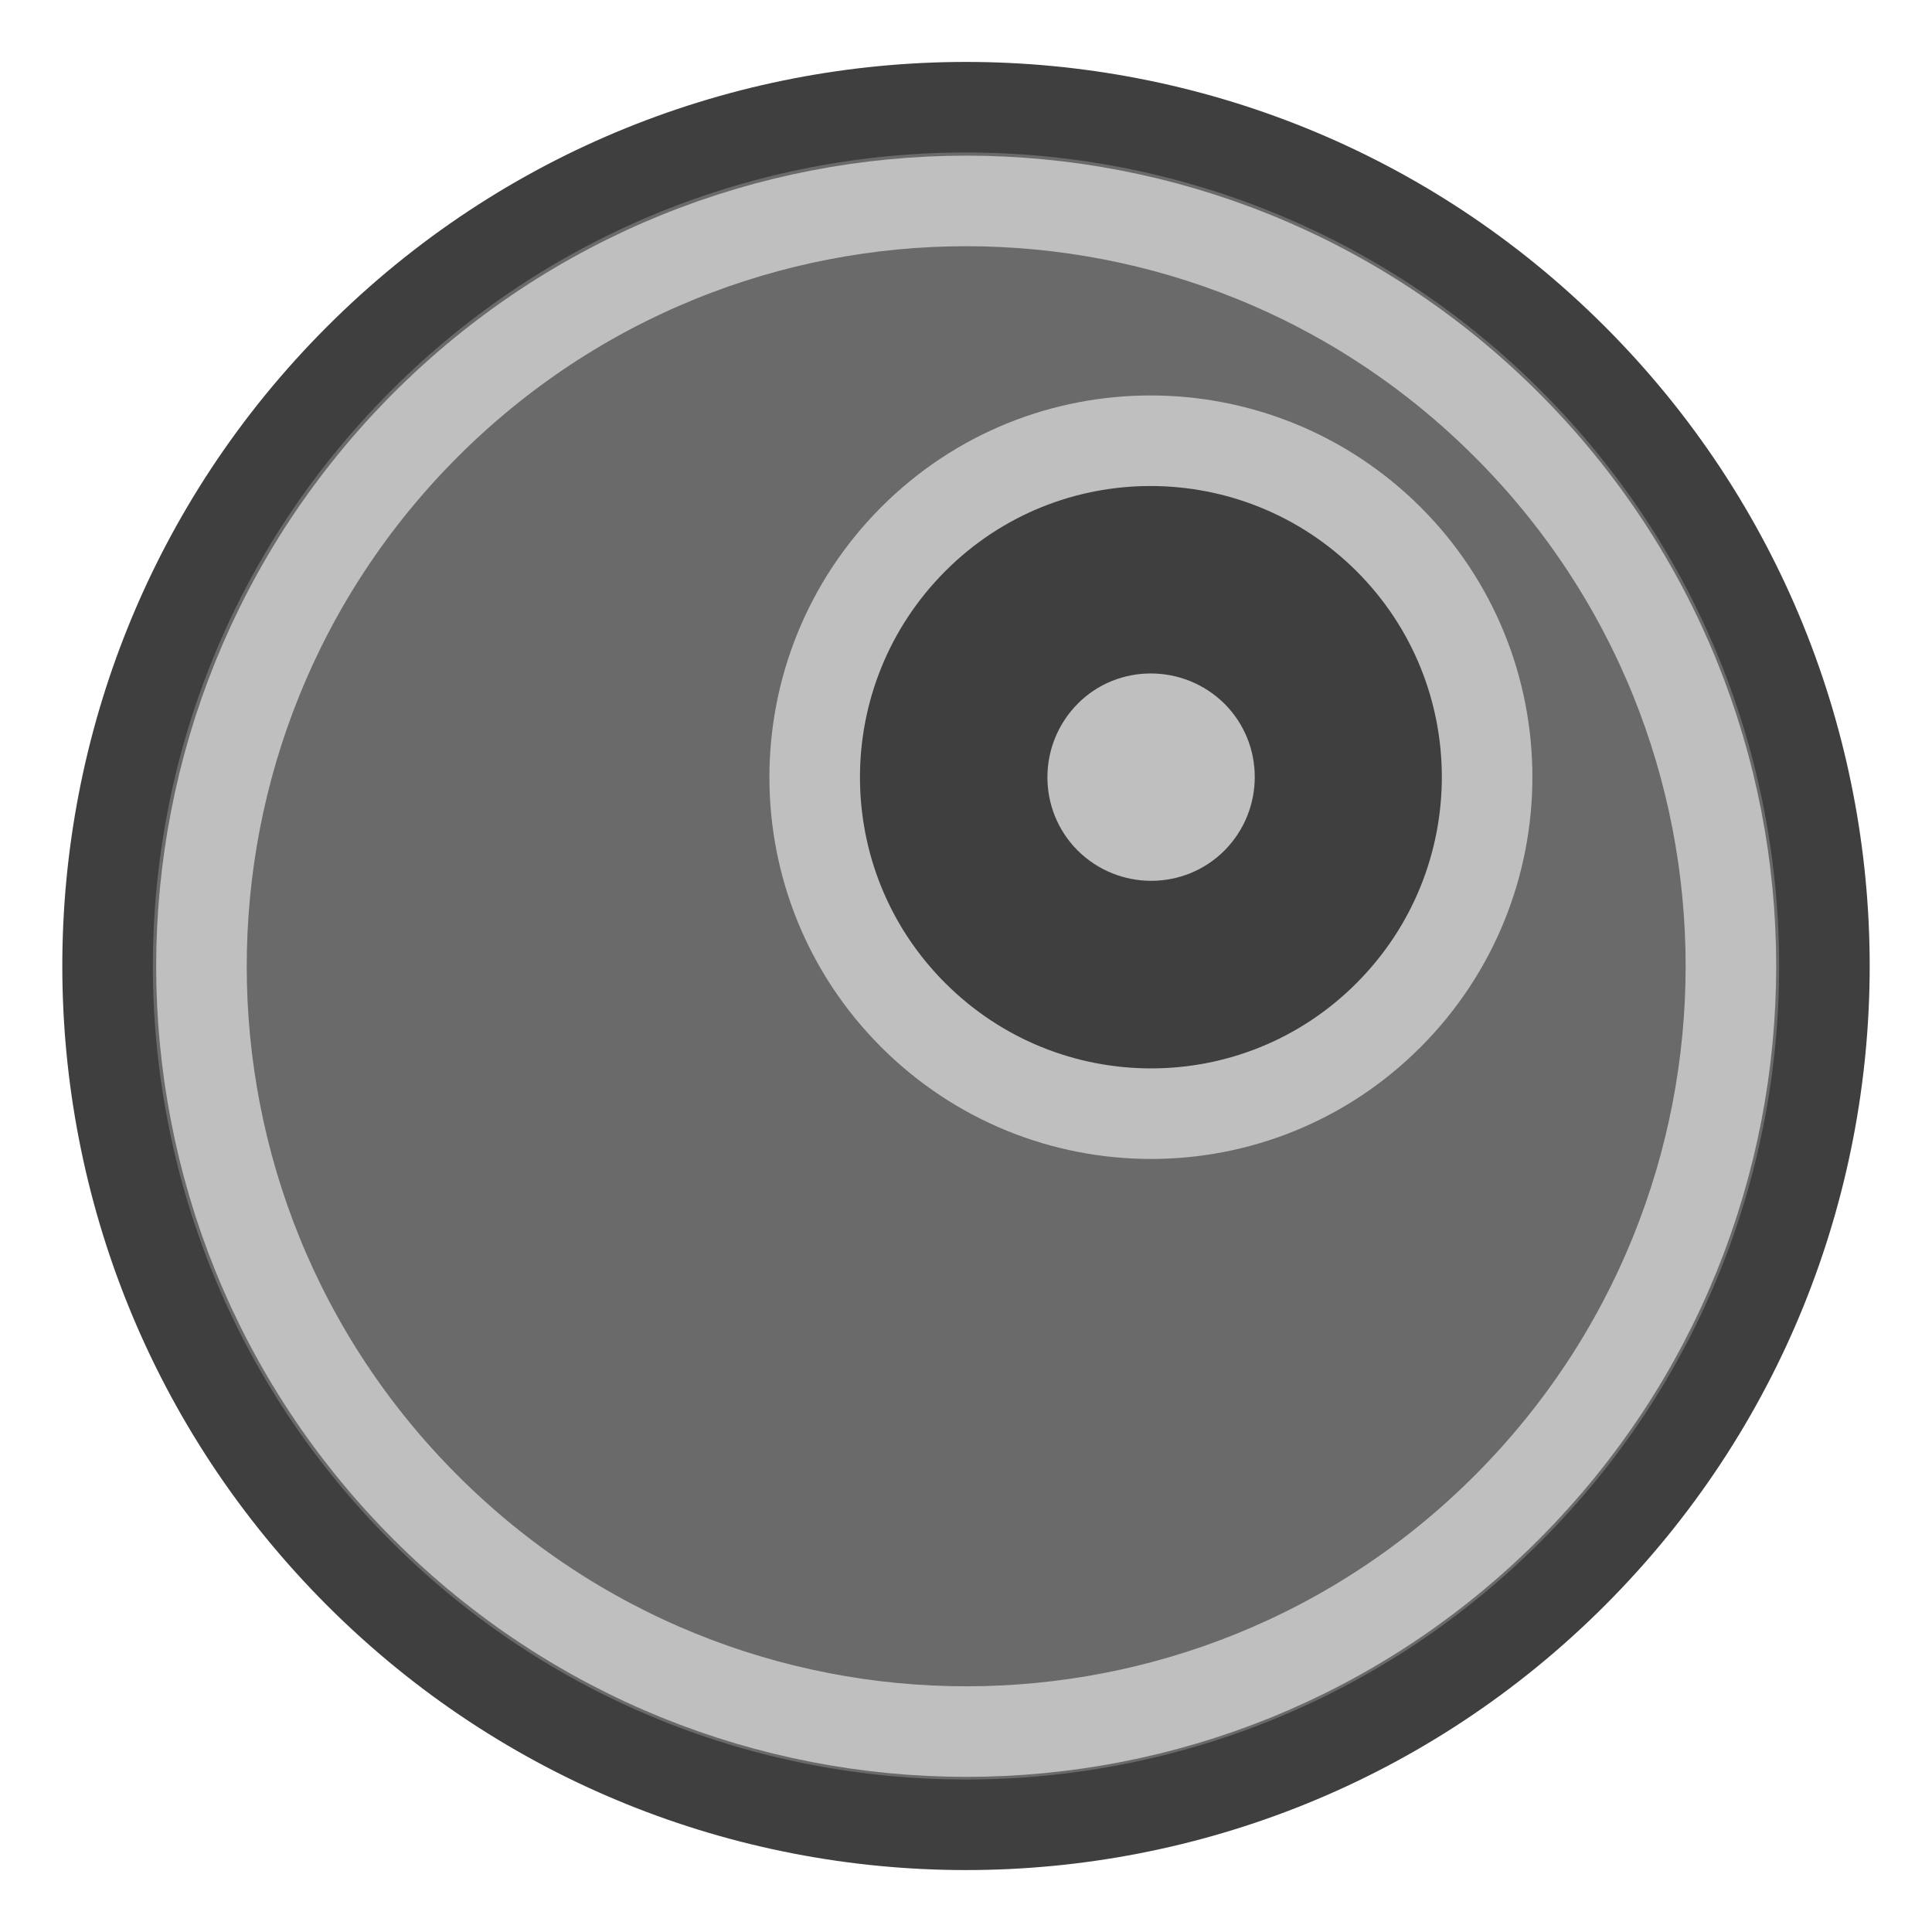 <?xml version="1.0" encoding="utf-8"?>
<!-- Generator: Adobe Illustrator 23.0.0, SVG Export Plug-In . SVG Version: 6.00 Build 0)  -->
<svg version="1.1" id="weightDriver" xmlns="http://www.w3.org/2000/svg" xmlns:xlink="http://www.w3.org/1999/xlink" x="0px"
	 y="0px" viewBox="0 0 512 512" style="enable-background:new 0 0 512 512;" xml:space="preserve">
<style type="text/css">
	.st0{fill-rule:evenodd;clip-rule:evenodd;fill:#6A6A6A;stroke:#3F3F3F;stroke-width:24;stroke-miterlimit:10;}
	.st1{fill:none;stroke:#BFBFBF;stroke-width:24;stroke-miterlimit:10;}
	.st2{fill-rule:evenodd;clip-rule:evenodd;fill:#3F3F3F;stroke:#BFBFBF;stroke-width:24;stroke-miterlimit:10;}
	.st3{fill-rule:evenodd;clip-rule:evenodd;fill:#BFBFBF;}
</style>
<path id="large_sphere" class="st0" d="M416.8,95c88.9,88.9,88.9,233,0.1,321.9S184,505.8,95.2,417C6.3,328.1,6.3,184,95.1,95.1
	S328,6.2,416.8,95z"/>
<path id="light_inner_ring" class="st1" d="M399.3,112.6c79.2,79.2,79.2,207.5,0.1,286.8s-207.4,79.3-286.6,0.1
	s-79.2-207.5-0.1-286.8C191.8,33.5,320.1,33.4,399.3,112.6z"/>
<path id="small_sphere" class="st2" d="M368,142.9c34.8,34.8,34.8,91.2,0,126.1s-91.2,34.8-126,0s-34.8-91.2,0-126.1
	S333.2,108.2,368,142.9z"/>
<path id="circle" class="st3" d="M324.5,186.5c10.7,10.7,10.7,28.1,0,38.9c-10.7,10.7-28.1,10.7-38.9,0c-10.7-10.7-10.7-28.1,0-38.9
	C296.2,175.8,313.7,175.8,324.5,186.5z"/>
</svg>
